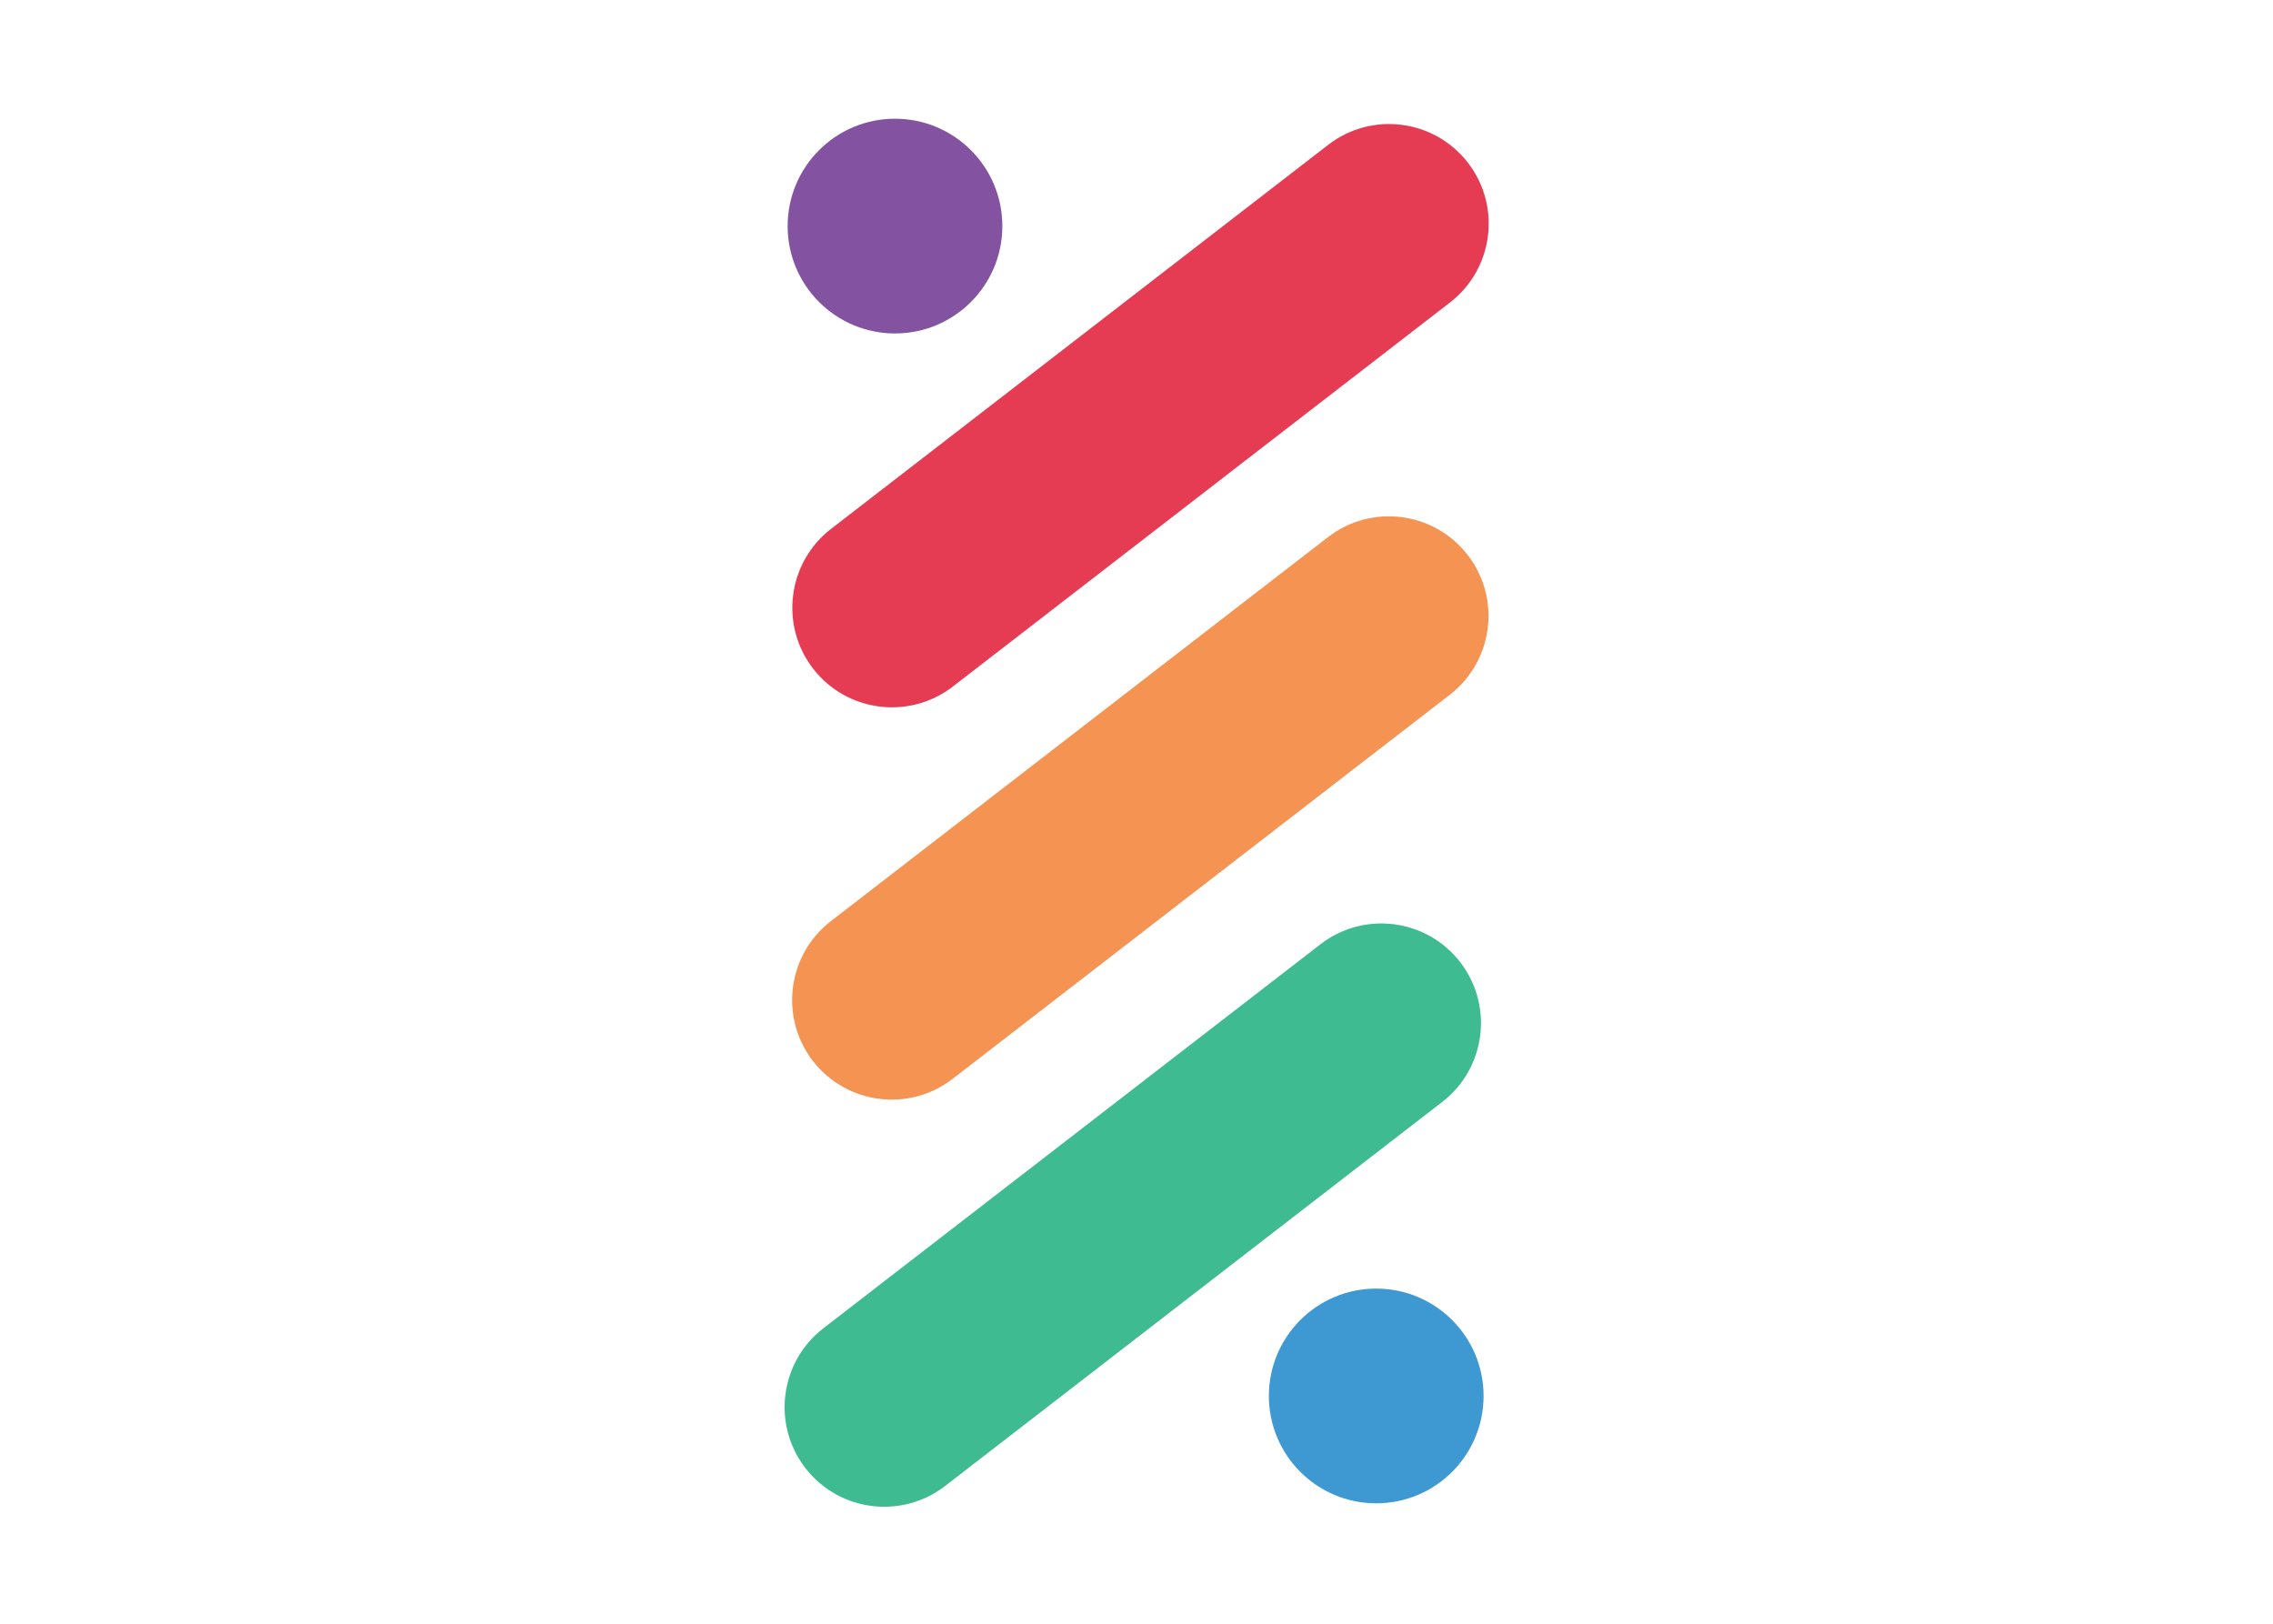 <svg clip-rule="evenodd" fill-rule="evenodd" stroke-linejoin="round" stroke-miterlimit="2" viewBox="0 0 560 400" xmlns="http://www.w3.org/2000/svg"><g transform="matrix(.137 0 0 .137 193 29.248)"><circle cx="200.73" cy="193.05" fill="#8352a1" r="193.05"/><circle cx="1066.13" cy="2296.63" fill="#3e99d3" r="193.05"/><path d="m1387.05 533.895c0-98.906-80.3-179.205-179.2-179.205h-1130.345c-98.906 0-179.205 80.299-179.205 179.205s80.299 179.205 179.205 179.205h1130.345c98.9 0 179.2-80.299 179.2-179.205z" fill="#e53c54" transform="matrix(.791 -.611 .611 .791 -192.31 504.33)"/><path d="m1386.96 1239.53c0-98.91-80.3-179.21-179.2-179.21h-1130.345c-98.906 0-179.205 80.3-179.205 179.21 0 98.9 80.299 179.2 179.205 179.2h1130.345c98.9 0 179.2-80.3 179.2-179.2z" fill="#f49352" transform="matrix(.791 -.611 .611 .791 -623.74 651.52)"/><path d="m1373.72 1971.86c0-98.91-80.3-179.21-179.2-179.21h-1130.345c-98.906 0-179.205 80.3-179.205 179.21 0 98.9 80.299 179.2 179.205 179.2h1130.345c98.9 0 179.2-80.3 179.2-179.2z" fill="#3ebb90" transform="matrix(.791 -.611 .611 .791 -1074.24 796.24)"/></g></svg>